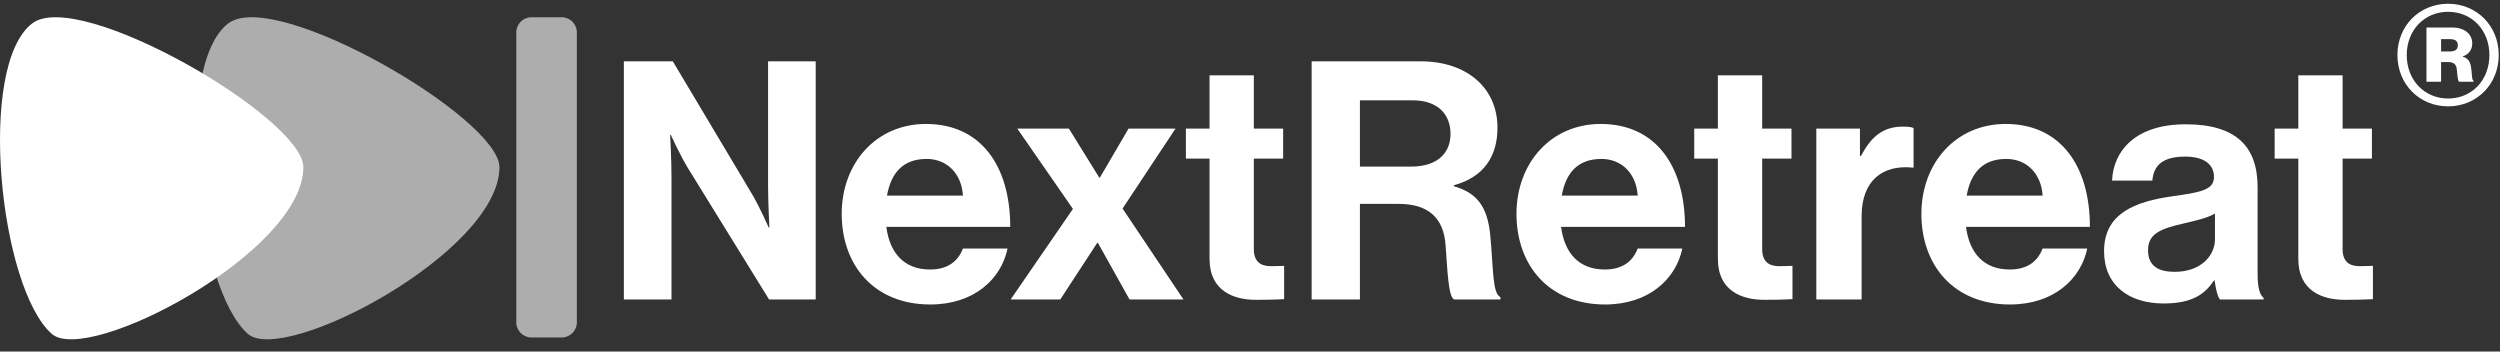 <svg width="192" height="27" viewBox="0 0 192 27" fill="none" xmlns="http://www.w3.org/2000/svg">
<rect x="0" y="0" width="192" height="27" fill="#333333" stroke="none"/>
<path fill-rule="evenodd" clip-rule="evenodd" d="M40.814 1.325C40.172 1.325 39.651 1.846 39.651 2.488V24.756C39.651 25.398 40.172 25.919 40.814 25.919H43.139C43.781 25.919 44.302 25.398 44.302 24.756V2.488C44.302 1.846 43.781 1.325 43.139 1.325H40.814ZM17.527 1.799C21.137 -0.961 38.356 9.077 38.356 12.841C38.356 19.366 21.793 28.076 19.033 25.64C15.017 22.097 13.261 5.062 17.527 1.799Z" fill="white" fill-opacity="0.6"/>
<path d="M23.299 12.841C23.299 9.077 6.08 -0.961 2.47 1.8C-1.796 5.062 -0.04 22.098 3.976 25.64C6.736 28.076 23.299 19.366 23.299 12.841Z" fill="white"/>
<path d="M47.913 23H51.571V13.562C51.571 12.283 51.468 10.364 51.468 10.364H51.519C51.519 10.364 52.236 11.925 52.824 12.896L59.065 23H62.646V4.711H58.988V14.303C58.988 15.582 59.091 17.475 59.091 17.475H59.039C59.039 17.475 58.349 15.915 57.761 14.917L51.673 4.711H47.913V23Z" fill="white"/>
<path d="M71.447 23.384C74.824 23.384 76.895 21.414 77.381 19.086H73.954C73.57 20.084 72.777 20.698 71.422 20.698C69.452 20.698 68.327 19.445 68.071 17.424H77.586C77.586 12.743 75.335 9.52 71.115 9.52C67.278 9.52 64.643 12.538 64.643 16.426C64.643 20.34 67.099 23.384 71.447 23.384ZM71.166 12.206C72.752 12.206 73.852 13.357 73.954 15.02H68.122C68.429 13.306 69.324 12.206 71.166 12.206Z" fill="white"/>
<path d="M77.617 23H81.428L84.267 18.652H84.319L86.749 23H90.892L86.212 16.017L90.278 9.878H86.672L84.472 13.638H84.421L82.093 9.878H78.129L82.4 16.043L77.617 23Z" fill="white"/>
<path d="M91.076 12.18H92.892V19.879C92.892 22.36 94.759 23.026 96.447 23.026C97.828 23.026 98.621 22.974 98.621 22.974V20.416C98.621 20.416 98.033 20.442 97.598 20.442C96.831 20.442 96.294 20.11 96.294 19.138V12.18H98.545V9.878H96.294V5.786H92.892V9.878H91.076V12.18Z" fill="white"/>
<path d="M100.734 23H104.442V15.659H107.435C109.737 15.659 110.863 16.784 111.016 18.779C111.169 20.749 111.221 22.795 111.681 23H115.236V22.821C114.597 22.54 114.699 20.57 114.443 17.987C114.213 15.761 113.344 14.789 111.655 14.303V14.227C114.009 13.587 115.006 11.95 115.006 9.802C115.006 6.758 112.653 4.711 109.123 4.711H100.734V23ZM104.442 7.704H108.484C110.453 7.704 111.4 8.804 111.4 10.287C111.4 11.745 110.402 12.794 108.381 12.794H104.442V7.704Z" fill="white"/>
<path d="M123.269 23.384C126.645 23.384 128.717 21.414 129.203 19.086H125.775C125.392 20.084 124.599 20.698 123.243 20.698C121.274 20.698 120.148 19.445 119.892 17.424H129.408C129.408 12.743 127.157 9.52 122.936 9.52C119.099 9.52 116.465 12.538 116.465 16.426C116.465 20.34 118.92 23.384 123.269 23.384ZM122.987 12.206C124.573 12.206 125.673 13.357 125.775 15.02H119.944C120.251 13.306 121.146 12.206 122.987 12.206Z" fill="white"/>
<path d="M130.117 12.18H131.933V19.879C131.933 22.36 133.8 23.026 135.488 23.026C136.869 23.026 137.662 22.974 137.662 22.974V20.416C137.662 20.416 137.074 20.442 136.639 20.442C135.872 20.442 135.335 20.11 135.335 19.138V12.18H137.586V9.878H135.335V5.786H131.933V9.878H130.117V12.18Z" fill="white"/>
<path d="M142.844 9.878H139.493V23H142.972V16.605C142.972 13.843 144.609 12.641 146.885 12.871H146.962V9.827C146.757 9.75 146.527 9.725 146.144 9.725C144.609 9.725 143.714 10.492 142.921 11.976H142.844V9.878Z" fill="white"/>
<path d="M154.366 23.384C157.743 23.384 159.815 21.414 160.301 19.086H156.873C156.489 20.084 155.697 20.698 154.341 20.698C152.371 20.698 151.246 19.445 150.99 17.424H160.505C160.505 12.743 158.254 9.52 154.034 9.52C150.197 9.52 147.563 12.538 147.563 16.426C147.563 20.34 150.018 23.384 154.366 23.384ZM154.085 12.206C155.671 12.206 156.771 13.357 156.873 15.02H151.041C151.348 13.306 152.243 12.206 154.085 12.206Z" fill="white"/>
<path d="M170.493 23H173.844V22.872C173.537 22.642 173.384 22.053 173.384 21.056V14.38C173.384 11.311 171.798 9.546 167.859 9.546C164.022 9.546 162.308 11.566 162.206 13.868H165.301C165.403 12.615 166.196 12.027 167.833 12.027C169.291 12.027 170.033 12.641 170.033 13.587C170.033 14.585 169.035 14.764 166.861 15.071C163.945 15.48 161.592 16.401 161.592 19.291C161.592 21.9 163.485 23.307 166.171 23.307C168.422 23.307 169.368 22.54 170.033 21.542H170.084C170.161 22.13 170.289 22.744 170.493 23ZM167.015 20.877C165.787 20.877 164.968 20.442 164.968 19.214C164.968 17.987 165.864 17.577 167.68 17.168C168.549 16.963 169.496 16.759 170.11 16.401V18.37C170.11 19.649 169.01 20.877 167.015 20.877Z" fill="white"/>
<path d="M174.694 12.18H176.51V19.879C176.51 22.36 178.378 23.026 180.066 23.026C181.447 23.026 182.24 22.974 182.24 22.974V20.416C182.24 20.416 181.652 20.442 181.217 20.442C180.449 20.442 179.912 20.11 179.912 19.138V12.18H182.163V9.878H179.912V5.786H176.51V9.878H174.694V12.18Z" fill="white"/>
<path d="M188.012 8.167C190.193 8.167 191.902 6.49 191.902 4.228C191.902 1.965 190.193 0.289 188.012 0.289C185.831 0.289 184.122 1.965 184.122 4.228C184.122 6.49 185.831 8.167 188.012 8.167ZM188.012 7.565C186.189 7.565 184.838 6.149 184.838 4.228C184.838 2.323 186.189 0.907 188.012 0.907C189.851 0.907 191.186 2.323 191.186 4.228C191.186 6.149 189.851 7.565 188.012 7.565ZM186.352 6.279H187.475V4.765H188.028C188.435 4.765 188.647 4.944 188.68 5.318C188.728 5.725 188.745 6.214 188.859 6.279H189.965V6.197C189.803 6.116 189.868 5.628 189.77 5.107C189.689 4.716 189.542 4.472 189.152 4.358V4.326C189.624 4.163 189.868 3.805 189.868 3.333C189.868 2.551 189.184 2.112 188.37 2.112H186.352V6.279ZM187.475 3.007H188.175C188.582 3.007 188.761 3.17 188.761 3.479C188.761 3.788 188.566 3.951 188.175 3.951H187.475V3.007Z" fill="white"/>
</svg>
